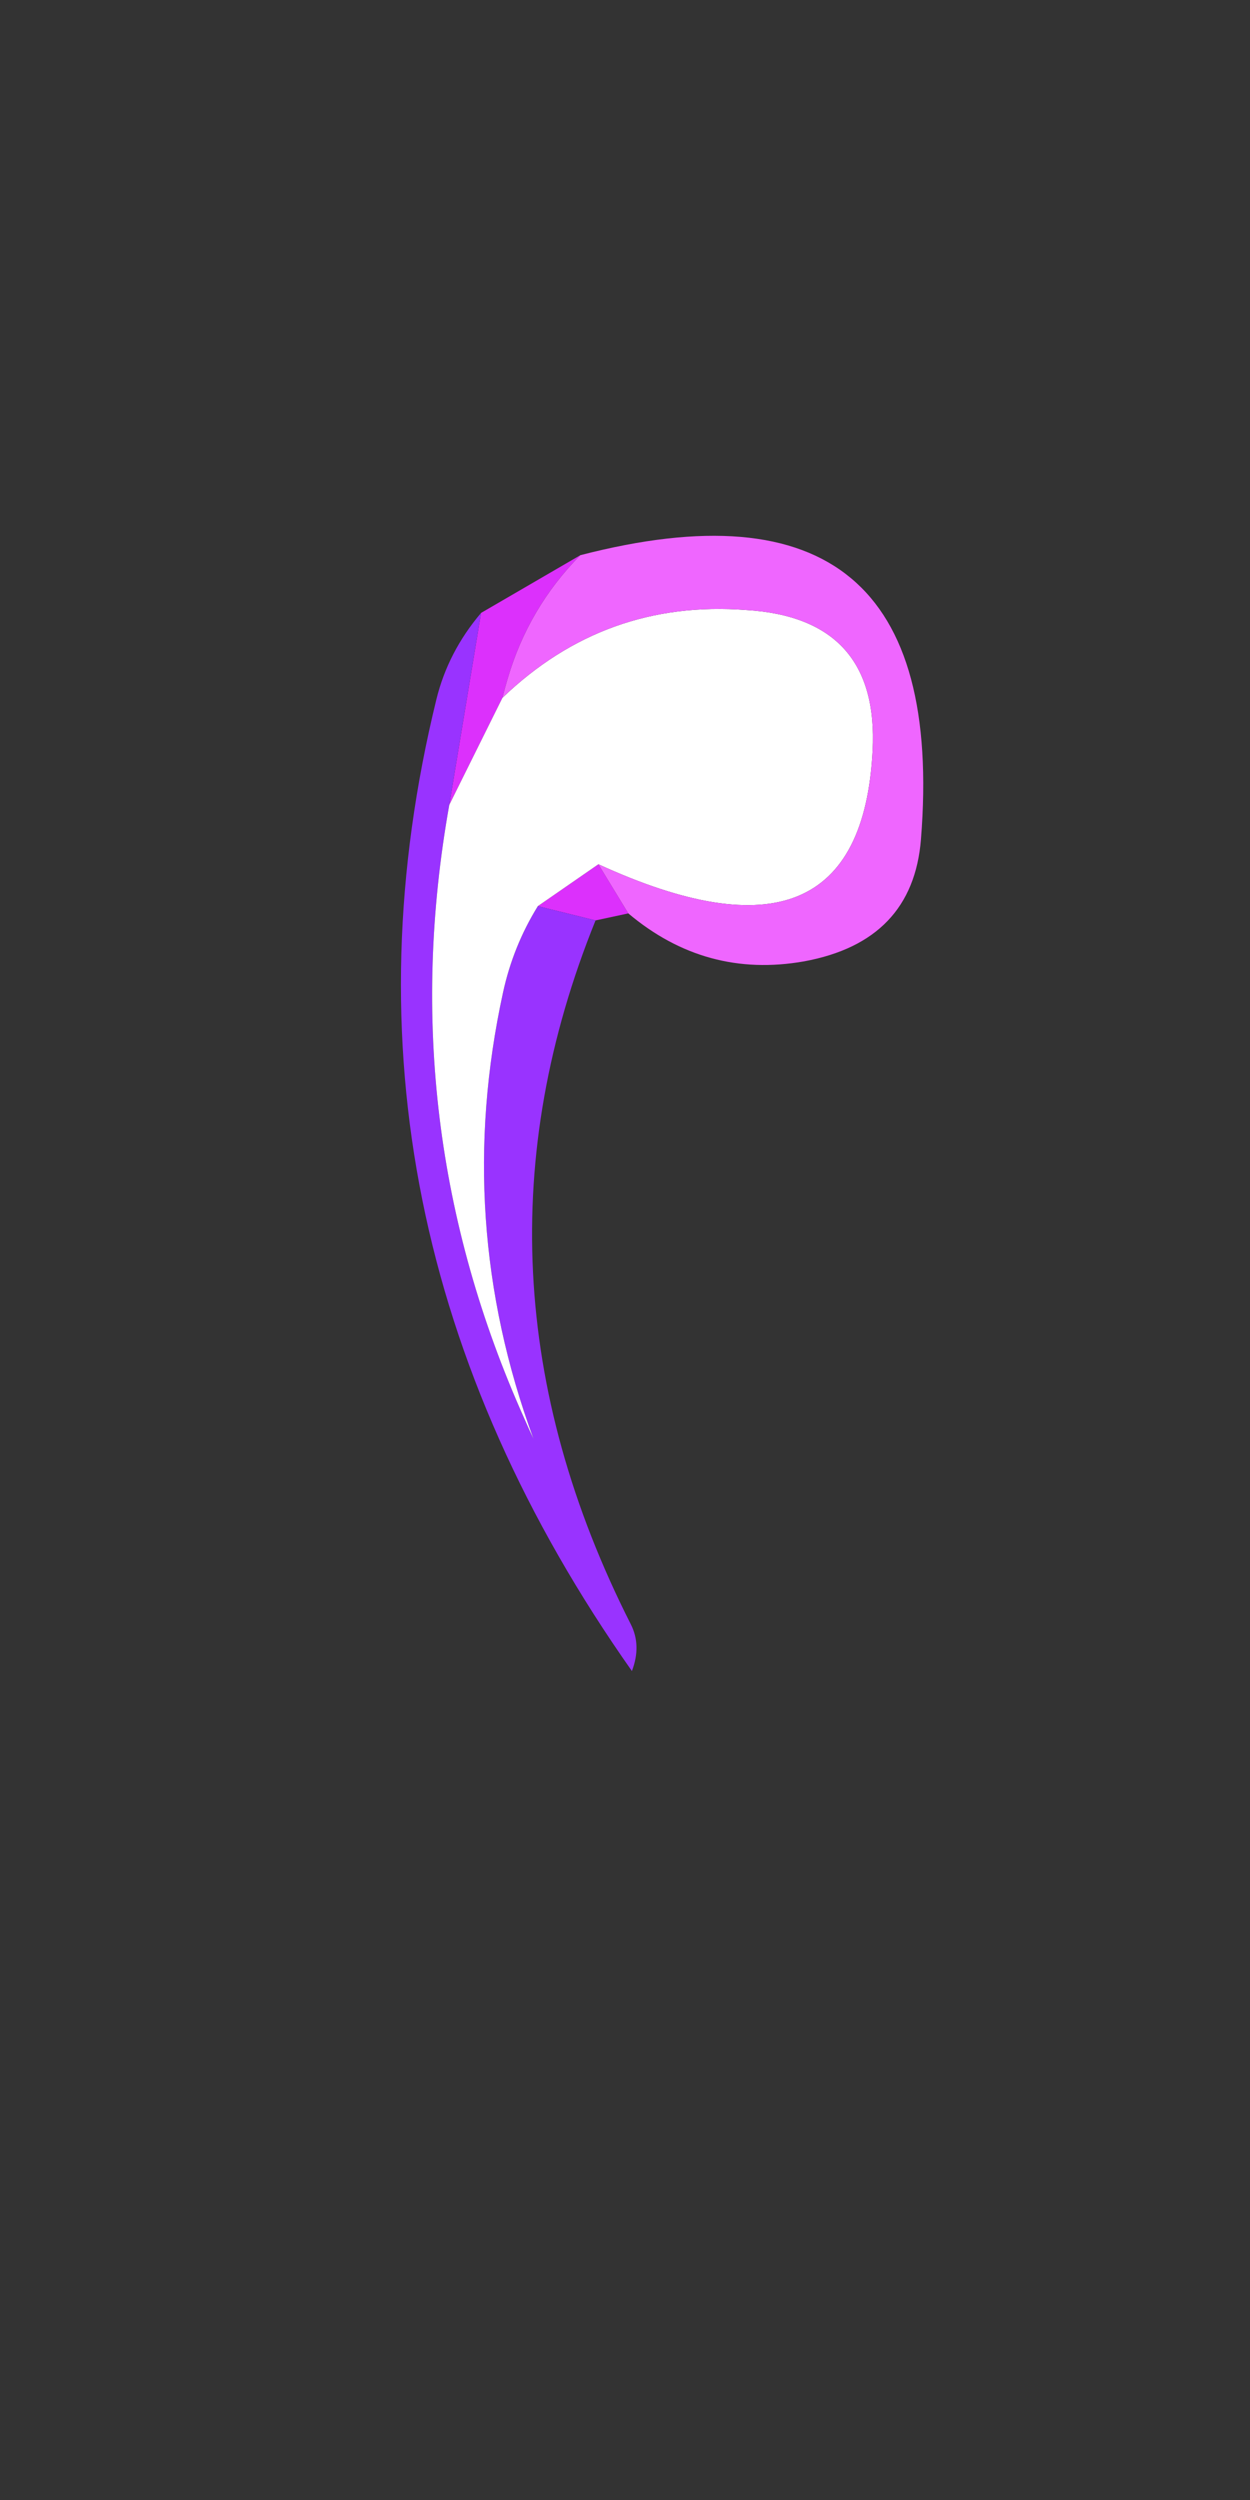 
<svg xmlns="http://www.w3.org/2000/svg" version="1.1" xmlns:xlink="http://www.w3.org/1999/xlink" preserveAspectRatio="none" x="0px" y="0px" width="150px" height="300px" viewBox="0 0 150 300">
<rect x="0" y="0" width="150" height="300" fill="#333333" stroke="none"/>
<defs>
<g id="Duplicate_Items_Folder_Hero_Undead_Gravestone_copy_5_Layer0_0_FILL">
<path fill="#DC30FC" stroke="none" d="
M 124.65 -127.35
L 133.25 -129.2 125.4 -142.1 109.5 -131.1 124.65 -127.35
M 120.65 -223.25
L 94.6 -208.1 86.25 -157.7 100.2 -185.8
Q 100.85 -188.4 101.6 -190.9 107.05 -209.45 120.65 -223.25 Z"/>

<path fill="#9933FF" stroke="none" d="
M 109.5 -131.1
Q 103 -120.6 100.35 -108.4 87.3 -48.55 108.35 8.75 107.1 6.1 105.95 3.45 71.3 -73.85 86.25 -157.7
L 94.6 -208.1
Q 85.9 -197.85 82.85 -185.35 49.8 -50.15 134.2 69.75 136.75 63.05 133.9 57.45 87.2 -34.75 124.65 -127.35
L 109.5 -131.1 Z"/>

<path fill="#FFFFFF" stroke="none" d="
M 100.2 -185.8
L 86.25 -157.7
Q 71.3 -73.85 105.95 3.45 107.1 6.1 108.35 8.75 87.3 -48.55 100.35 -108.4 103 -120.6 109.5 -131.1
L 125.4 -142.1
Q 194.25 -110.5 197.4 -171.95 199.2 -206.7 164.25 -208.85 127.15 -211.7 100.2 -185.8 Z"/>

<path fill="#EF66FF" stroke="none" d="
M 101.6 -190.9
Q 100.85 -188.4 100.2 -185.8 127.15 -211.7 164.25 -208.85 199.2 -206.7 197.4 -171.95 194.25 -110.5 125.4 -142.1
L 133.25 -129.2
Q 153.6 -112.05 179.4 -116.6 207.95 -121.85 210.1 -148.65 218.05 -248.5 120.65 -223.25 107.05 -209.45 101.6 -190.9 Z"/>
</g>
</defs>

<g transform="matrix( 0.457, 0, 0, 0.457, 14.5,168.65) ">
<g transform="matrix( 1, 0, 0, 1, 0,0) ">
<use xlink:href="#Duplicate_Items_Folder_Hero_Undead_Gravestone_copy_5_Layer0_0_FILL"/>
</g>
</g>
</svg>
